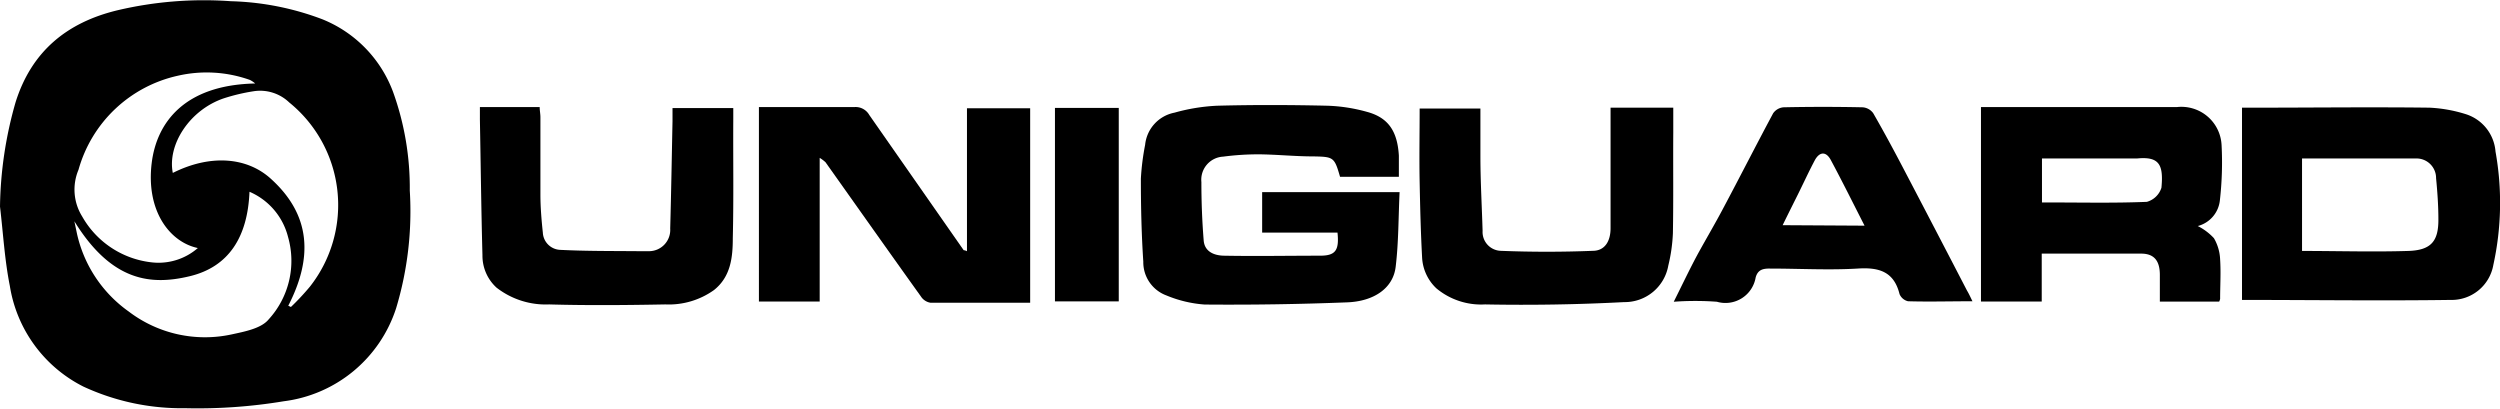 <svg id="Layer_1" data-name="Layer 1" xmlns="http://www.w3.org/2000/svg" viewBox="0 0 205.72 33.62" class="jss12" style="color: rgb(255, 255, 255);">
    <path class="cls-1" d="M50.86,30.87a23.26,23.26,0,0,0-1.37-8.1,10.31,10.31,0,0,0-5.84-6,22.84,22.84,0,0,0-7.51-1.48,31,31,0,0,0-9.31.74c-4.18,1-7.1,3.39-8.41,7.58a32.56,32.56,0,0,0-1.28,8.58c.26,2.18.38,4.38.81,6.53A11.25,11.25,0,0,0,24,47a19.22,19.22,0,0,0,8.37,1.78,43.22,43.22,0,0,0,8.11-.57,11.18,11.18,0,0,0,9.26-7.67A27.63,27.63,0,0,0,50.86,30.87ZM23.6,29.16a10.94,10.94,0,0,1,8.18-7.74,10.61,10.61,0,0,1,5.93.35,2.15,2.15,0,0,1,.43.29c-5.9.12-8.1,3.29-8.51,6.49-.51,4,1.49,6.57,3.79,7.05a4.93,4.93,0,0,1-3.87,1.17A7.52,7.52,0,0,1,23.9,33,4.19,4.19,0,0,1,23.6,29.16ZM39.24,41.48c-.62.75-2,1-3.05,1.23a10.35,10.35,0,0,1-8.45-1.88,10.69,10.69,0,0,1-4.27-6.43l-.21-1c3.06,4.95,6.28,5.29,9.49,4.52s4.77-3.22,4.92-6.95a5.51,5.51,0,0,1,3.17,3.71A7.14,7.14,0,0,1,39.24,41.48Zm3.4-2.7a20.43,20.43,0,0,1-1.56,1.67l-.22-.1c2-3.89,1.94-7.45-1.5-10.51-2-1.76-5-1.93-8-.42-.46-2.31,1.37-5.18,4.2-6.14A15.74,15.74,0,0,1,38,22.7a3.46,3.46,0,0,1,2.94.92A10.86,10.86,0,0,1,42.64,38.78Z" transform="translate(-17.14 -15.19)"></path><path class="cls-1" d="M132.31,31c-.1,2.09-.08,4.12-.32,6.12-.2,1.8-1.81,2.87-4,2.95q-5.85.23-11.72.18a10,10,0,0,1-3.15-.75,2.91,2.91,0,0,1-1.9-2.78c-.15-2.27-.2-4.56-.2-6.83a20.12,20.12,0,0,1,.35-2.78,3,3,0,0,1,2.42-2.65,15.5,15.5,0,0,1,3.5-.57c3-.08,6.06-.07,9.09,0a13.66,13.66,0,0,1,3.23.5c1.76.47,2.52,1.58,2.64,3.61,0,.56,0,1.13,0,1.74h-4.84c-.47-1.63-.53-1.65-2.24-1.68-1.49,0-3-.16-4.46-.17a22,22,0,0,0-2.92.19A1.9,1.9,0,0,0,116,30.17c0,1.6.06,3.22.19,4.82.08.92.87,1.22,1.64,1.24,2.65.05,5.29,0,7.94,0,1.27,0,1.58-.44,1.43-1.9H121V31Z" transform="translate(-17.14 -15.19)"></path><path class="cls-1" d="M101.91,24.1v16c-2.79,0-5.5,0-8.21,0a1.15,1.15,0,0,1-.77-.5c-2.63-3.67-5.24-7.37-7.86-11.06a3,3,0,0,0-.48-.36V40h-5V24h1.27c2.2,0,4.4,0,6.6,0a1.29,1.29,0,0,1,1.21.65l7.77,11.13s.11,0,.27.08V24.1Z" transform="translate(-17.14 -15.19)"></path><path class="cls-1" d="M222.49,27.66A3.51,3.51,0,0,0,220,24.57a11.79,11.79,0,0,0-2.93-.52c-4.81-.06-9.62,0-14.44,0h-1V39.87c5.78,0,11.47.08,17.15,0A3.48,3.48,0,0,0,222.31,37,23.81,23.81,0,0,0,222.49,27.66Zm-7.18,8.18c-2.89.09-5.79,0-8.74,0V28.23c3.16,0,6.28,0,9.4,0a1.61,1.61,0,0,1,1.63,1.62c.11,1.13.19,2.26.19,3.4C217.8,35.05,217.18,35.78,215.31,35.84Z" transform="translate(-17.14 -15.19)"></path><path class="cls-1" d="M199.32,34.79a4.7,4.7,0,0,0-1.33-1,2.45,2.45,0,0,0,1.82-2.12,27.51,27.51,0,0,0,.14-4.53A3.31,3.31,0,0,0,196.28,24H180.15V40h5V36.06c2.77,0,5.47,0,8.18,0,1.08,0,1.53.6,1.54,1.72,0,.72,0,1.45,0,2.23h4.88a1,1,0,0,0,.08-.22c0-1.08.07-2.17,0-3.24A3.76,3.76,0,0,0,199.32,34.79ZM195,30.64a1.75,1.75,0,0,1-1.2,1.16c-2.67.11-5.34.05-8,.05l-.63,0V28.23H192c.35,0,.7,0,1,0C194.83,28.05,195.18,28.75,195,30.64Z" transform="translate(-17.14 -15.19)"></path><path class="cls-1" d="M179,39.1q-2.59-5-5.21-10c-.81-1.55-1.64-3.09-2.51-4.6a1.18,1.18,0,0,0-.87-.48q-3.25-.07-6.51,0a1.16,1.16,0,0,0-.85.49c-1.39,2.59-2.72,5.21-4.1,7.8-.71,1.35-1.5,2.67-2.22,4-.62,1.17-1.19,2.37-1.86,3.71a24.39,24.39,0,0,1,3.55,0,2.52,2.52,0,0,0,3.19-2c.18-.64.6-.74,1.2-.73,2.39,0,4.8.14,7.18,0,1.77-.12,3,.25,3.46,2.1a1,1,0,0,0,.7.59c1.73.05,3.47,0,5.3,0C179.29,39.66,179.17,39.38,179,39.1Zm-15.17-5.38c.42-.86.83-1.68,1.24-2.5s.91-1.91,1.41-2.85c.39-.71.93-.74,1.32,0,.94,1.75,1.82,3.53,2.77,5.39Z" transform="translate(-17.14 -15.19)"></path><path class="cls-1" d="M77.44,34.79c0,1.55-.16,3.17-1.55,4.27a6.39,6.39,0,0,1-4,1.18c-3.18.06-6.38.09-9.56,0A6.59,6.59,0,0,1,58,38.86a3.55,3.55,0,0,1-1.16-2.67c-.1-3.71-.14-7.43-.21-11.14V24h4.92c0,.29.06.56.06.84,0,2.13,0,4.26,0,6.39,0,1,.09,2.08.2,3.11a1.49,1.49,0,0,0,1.42,1.41c2.17.11,4.35.09,6.52.11.26,0,.51,0,.76,0A1.75,1.75,0,0,0,72.29,34c.08-2.94.13-5.89.19-8.84,0-.34,0-.68,0-1.08h5V25C77.46,28.24,77.52,31.51,77.44,34.79Z" transform="translate(-17.14 -15.19)"></path><path class="cls-1" d="M154.8,34.37a13.53,13.53,0,0,1-.38,2.68,3.64,3.64,0,0,1-3.63,3q-5.72.3-11.45.19a5.75,5.75,0,0,1-4-1.32,3.74,3.74,0,0,1-1.18-2.58c-.11-2.05-.16-4.11-.2-6.16s0-4,0-6.06h5c0,1.31,0,2.61,0,3.9,0,2.06.12,4.11.18,6.17a1.55,1.55,0,0,0,1.5,1.64q3.78.15,7.56,0c1,0,1.47-.79,1.47-1.86,0-3.26,0-6.52,0-9.92h5.16v2.05C154.81,28.83,154.85,31.6,154.8,34.37Z" transform="translate(-17.14 -15.19)"></path>
    <rect class="cls-1" x="86.81" y="8.88" width="5.25" height="15.92"></rect>
</svg>